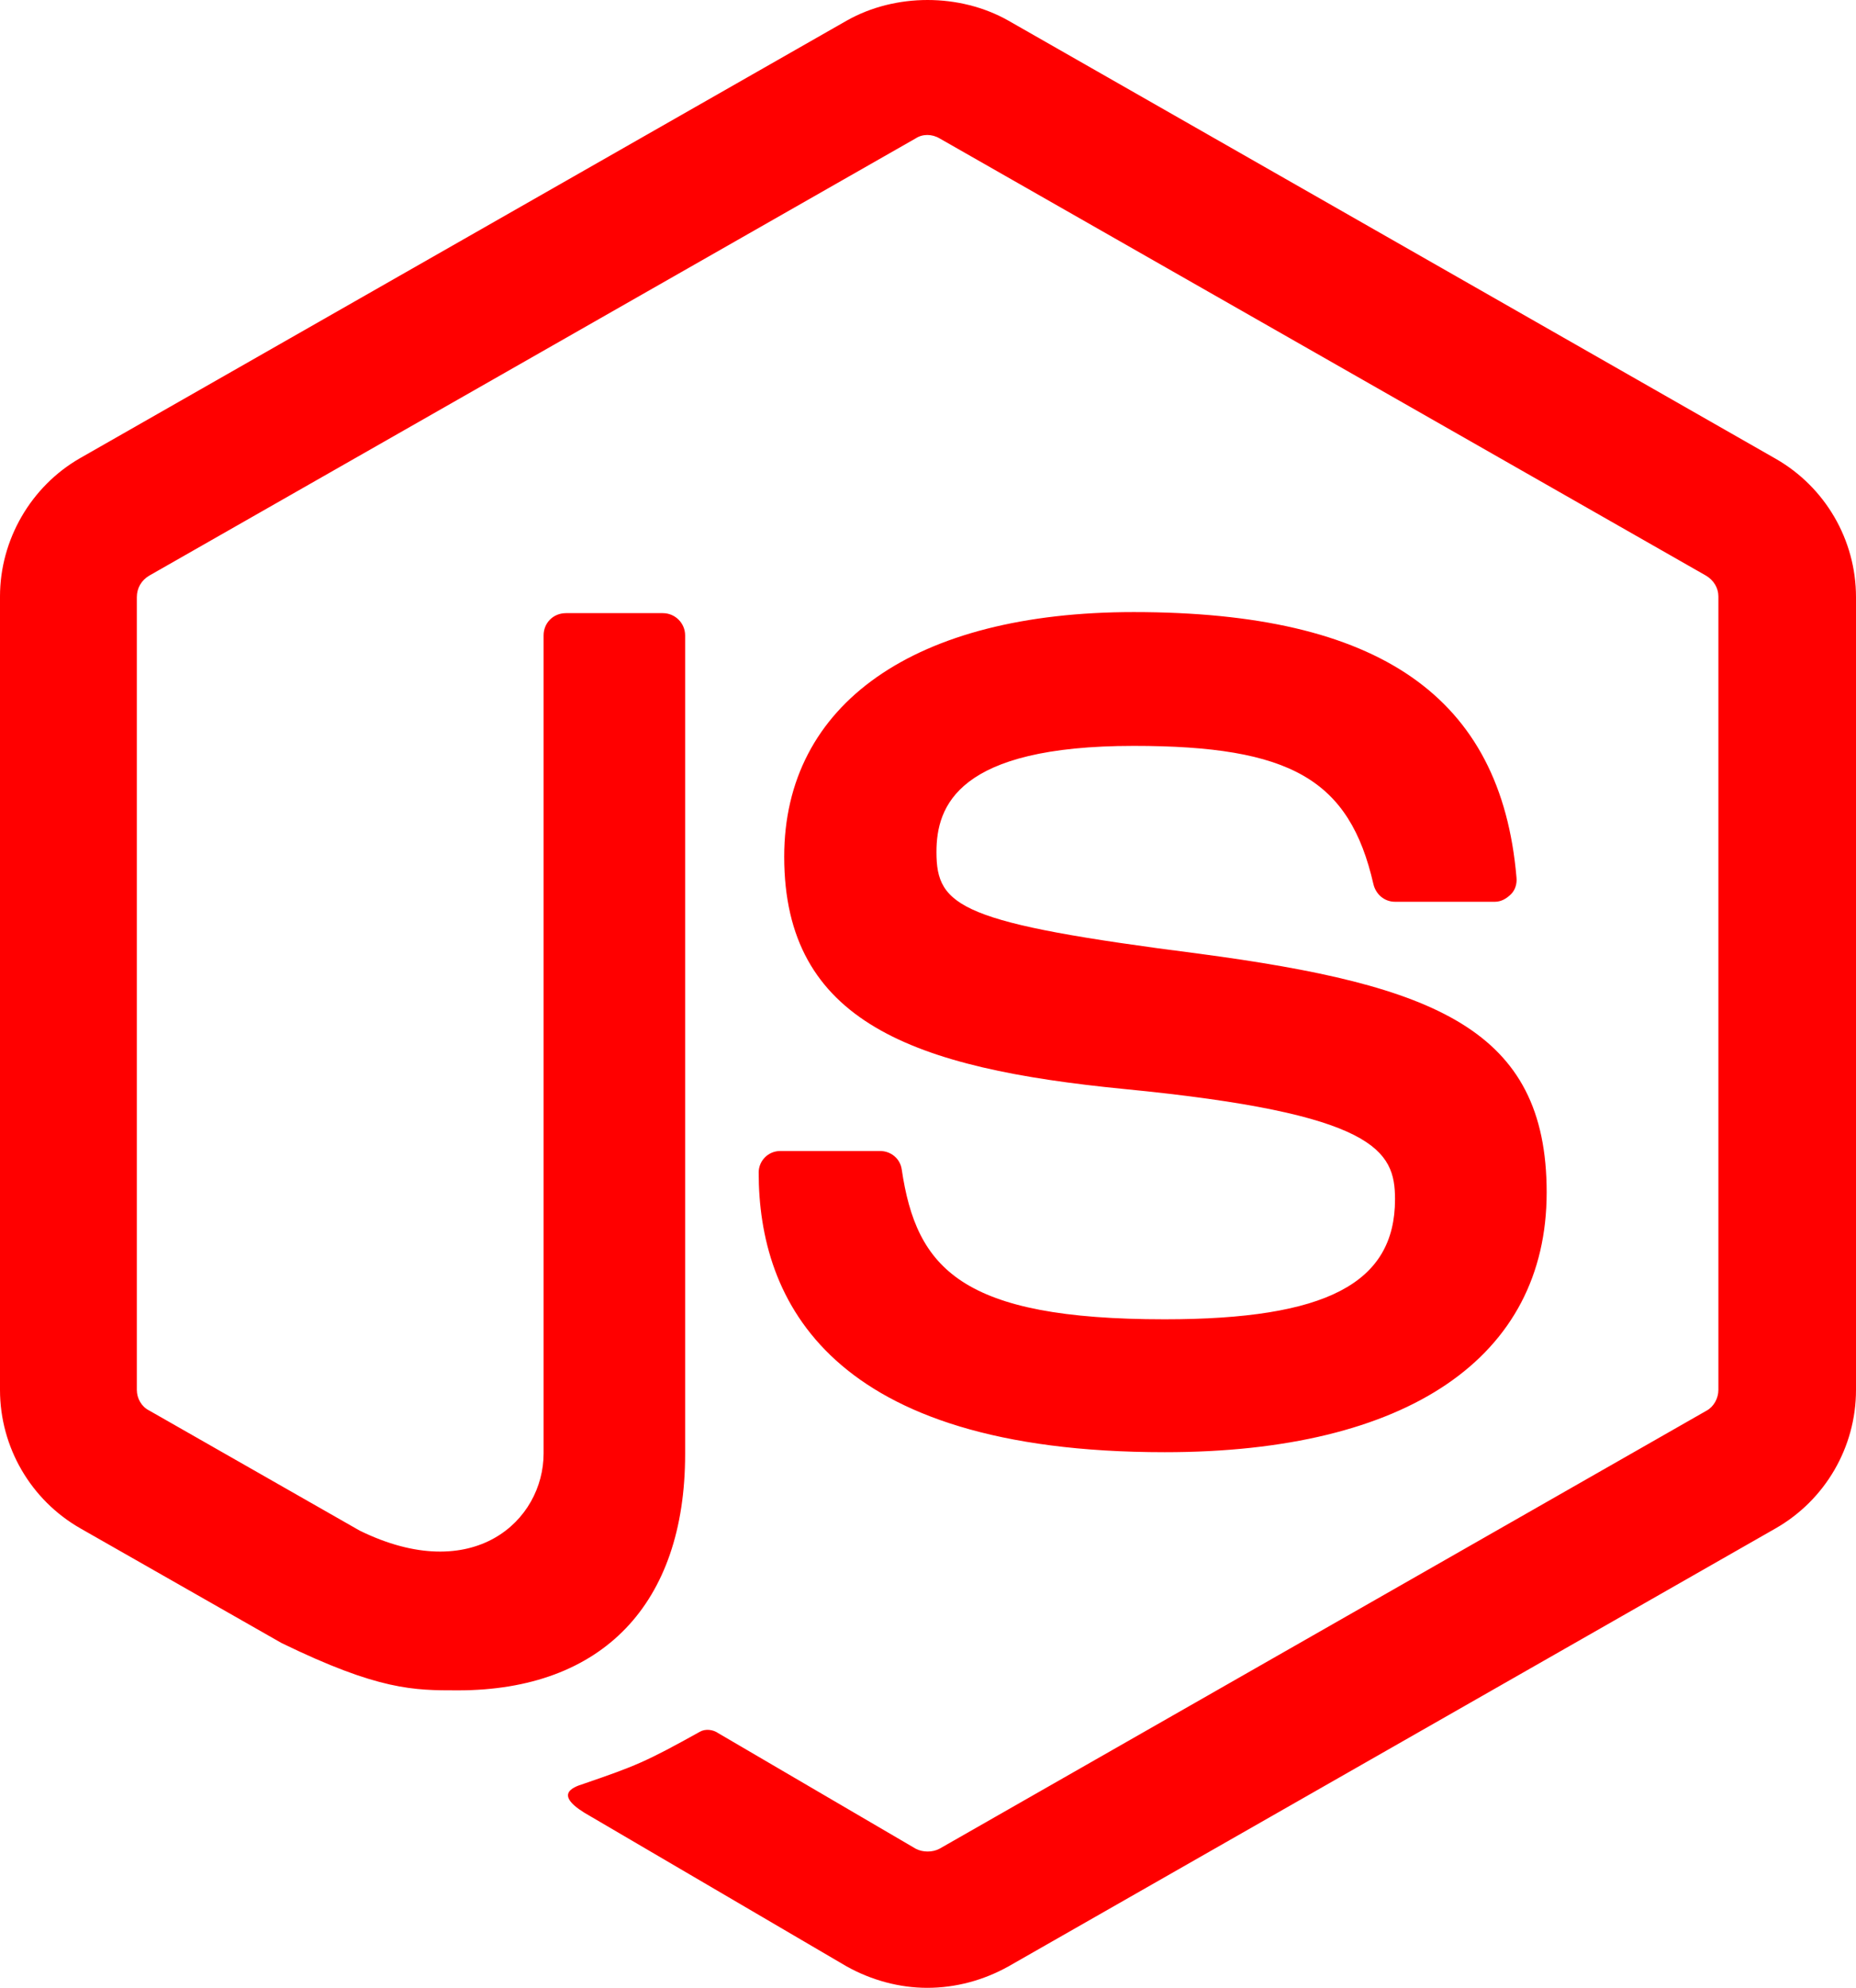 <svg width="99" height="106" viewBox="0 0 99 106" fill="none" xmlns="http://www.w3.org/2000/svg">
<path d="M49.476 0C47.97 0 46.465 0.365 45.166 1.099L4.286 24.422C1.646 25.93 0 28.786 0 31.803V74.117C0 77.175 1.646 79.99 4.286 81.499L15.018 87.614C20.215 90.142 22.068 90.138 24.42 90.138C32.133 90.138 36.545 85.532 36.545 77.541V33.882C36.545 33.229 36.013 32.695 35.352 32.695H30.196C29.495 32.695 28.996 33.229 28.996 33.882V77.501C28.996 81.089 25.247 84.594 19.183 81.618L7.96 75.216C7.547 75.012 7.299 74.566 7.299 74.117V31.843C7.299 31.354 7.547 30.941 7.96 30.696L48.839 7.381C49.211 7.137 49.708 7.137 50.12 7.381L91 30.696C91.412 30.941 91.66 31.355 91.66 31.803V74.117C91.66 74.566 91.411 75.012 91.04 75.216L50.12 98.579C49.749 98.783 49.211 98.783 48.839 98.579L38.317 92.424C38.029 92.22 37.623 92.181 37.334 92.344C34.406 93.975 33.87 94.177 31.147 95.115C30.487 95.319 29.455 95.725 31.518 96.867L45.166 104.861C46.486 105.595 47.975 106 49.46 106C50.986 106 52.466 105.595 53.786 104.861L94.714 81.499C97.354 79.99 99 77.175 99 74.117V31.843C99 28.785 97.354 25.97 94.714 24.462L53.786 1.099C52.487 0.365 50.981 0 49.476 0ZM60.473 32.639C48.799 32.639 41.83 37.528 41.83 45.682C41.83 54.529 48.754 56.971 59.974 58.072C73.38 59.377 74.411 61.34 74.411 63.949C74.411 68.433 70.746 70.351 62.125 70.351C51.276 70.351 48.882 67.656 48.098 62.356C48.016 61.785 47.523 61.377 46.946 61.377H41.621C40.961 61.377 40.468 61.912 40.468 62.523C40.468 69.332 44.222 77.438 62.125 77.438C75.077 77.438 82.5 72.389 82.5 63.583C82.5 54.858 76.518 52.53 63.978 50.858C51.231 49.227 49.951 48.371 49.951 45.435C49.951 42.989 51.068 39.774 60.473 39.774C68.847 39.774 71.98 41.562 73.259 47.147C73.383 47.677 73.834 48.087 74.411 48.087H79.737C80.067 48.087 80.351 47.925 80.599 47.681C80.805 47.477 80.93 47.148 80.889 46.781C80.064 37.16 73.591 32.639 60.473 32.639Z" fill="#FF0000"/>
</svg>
